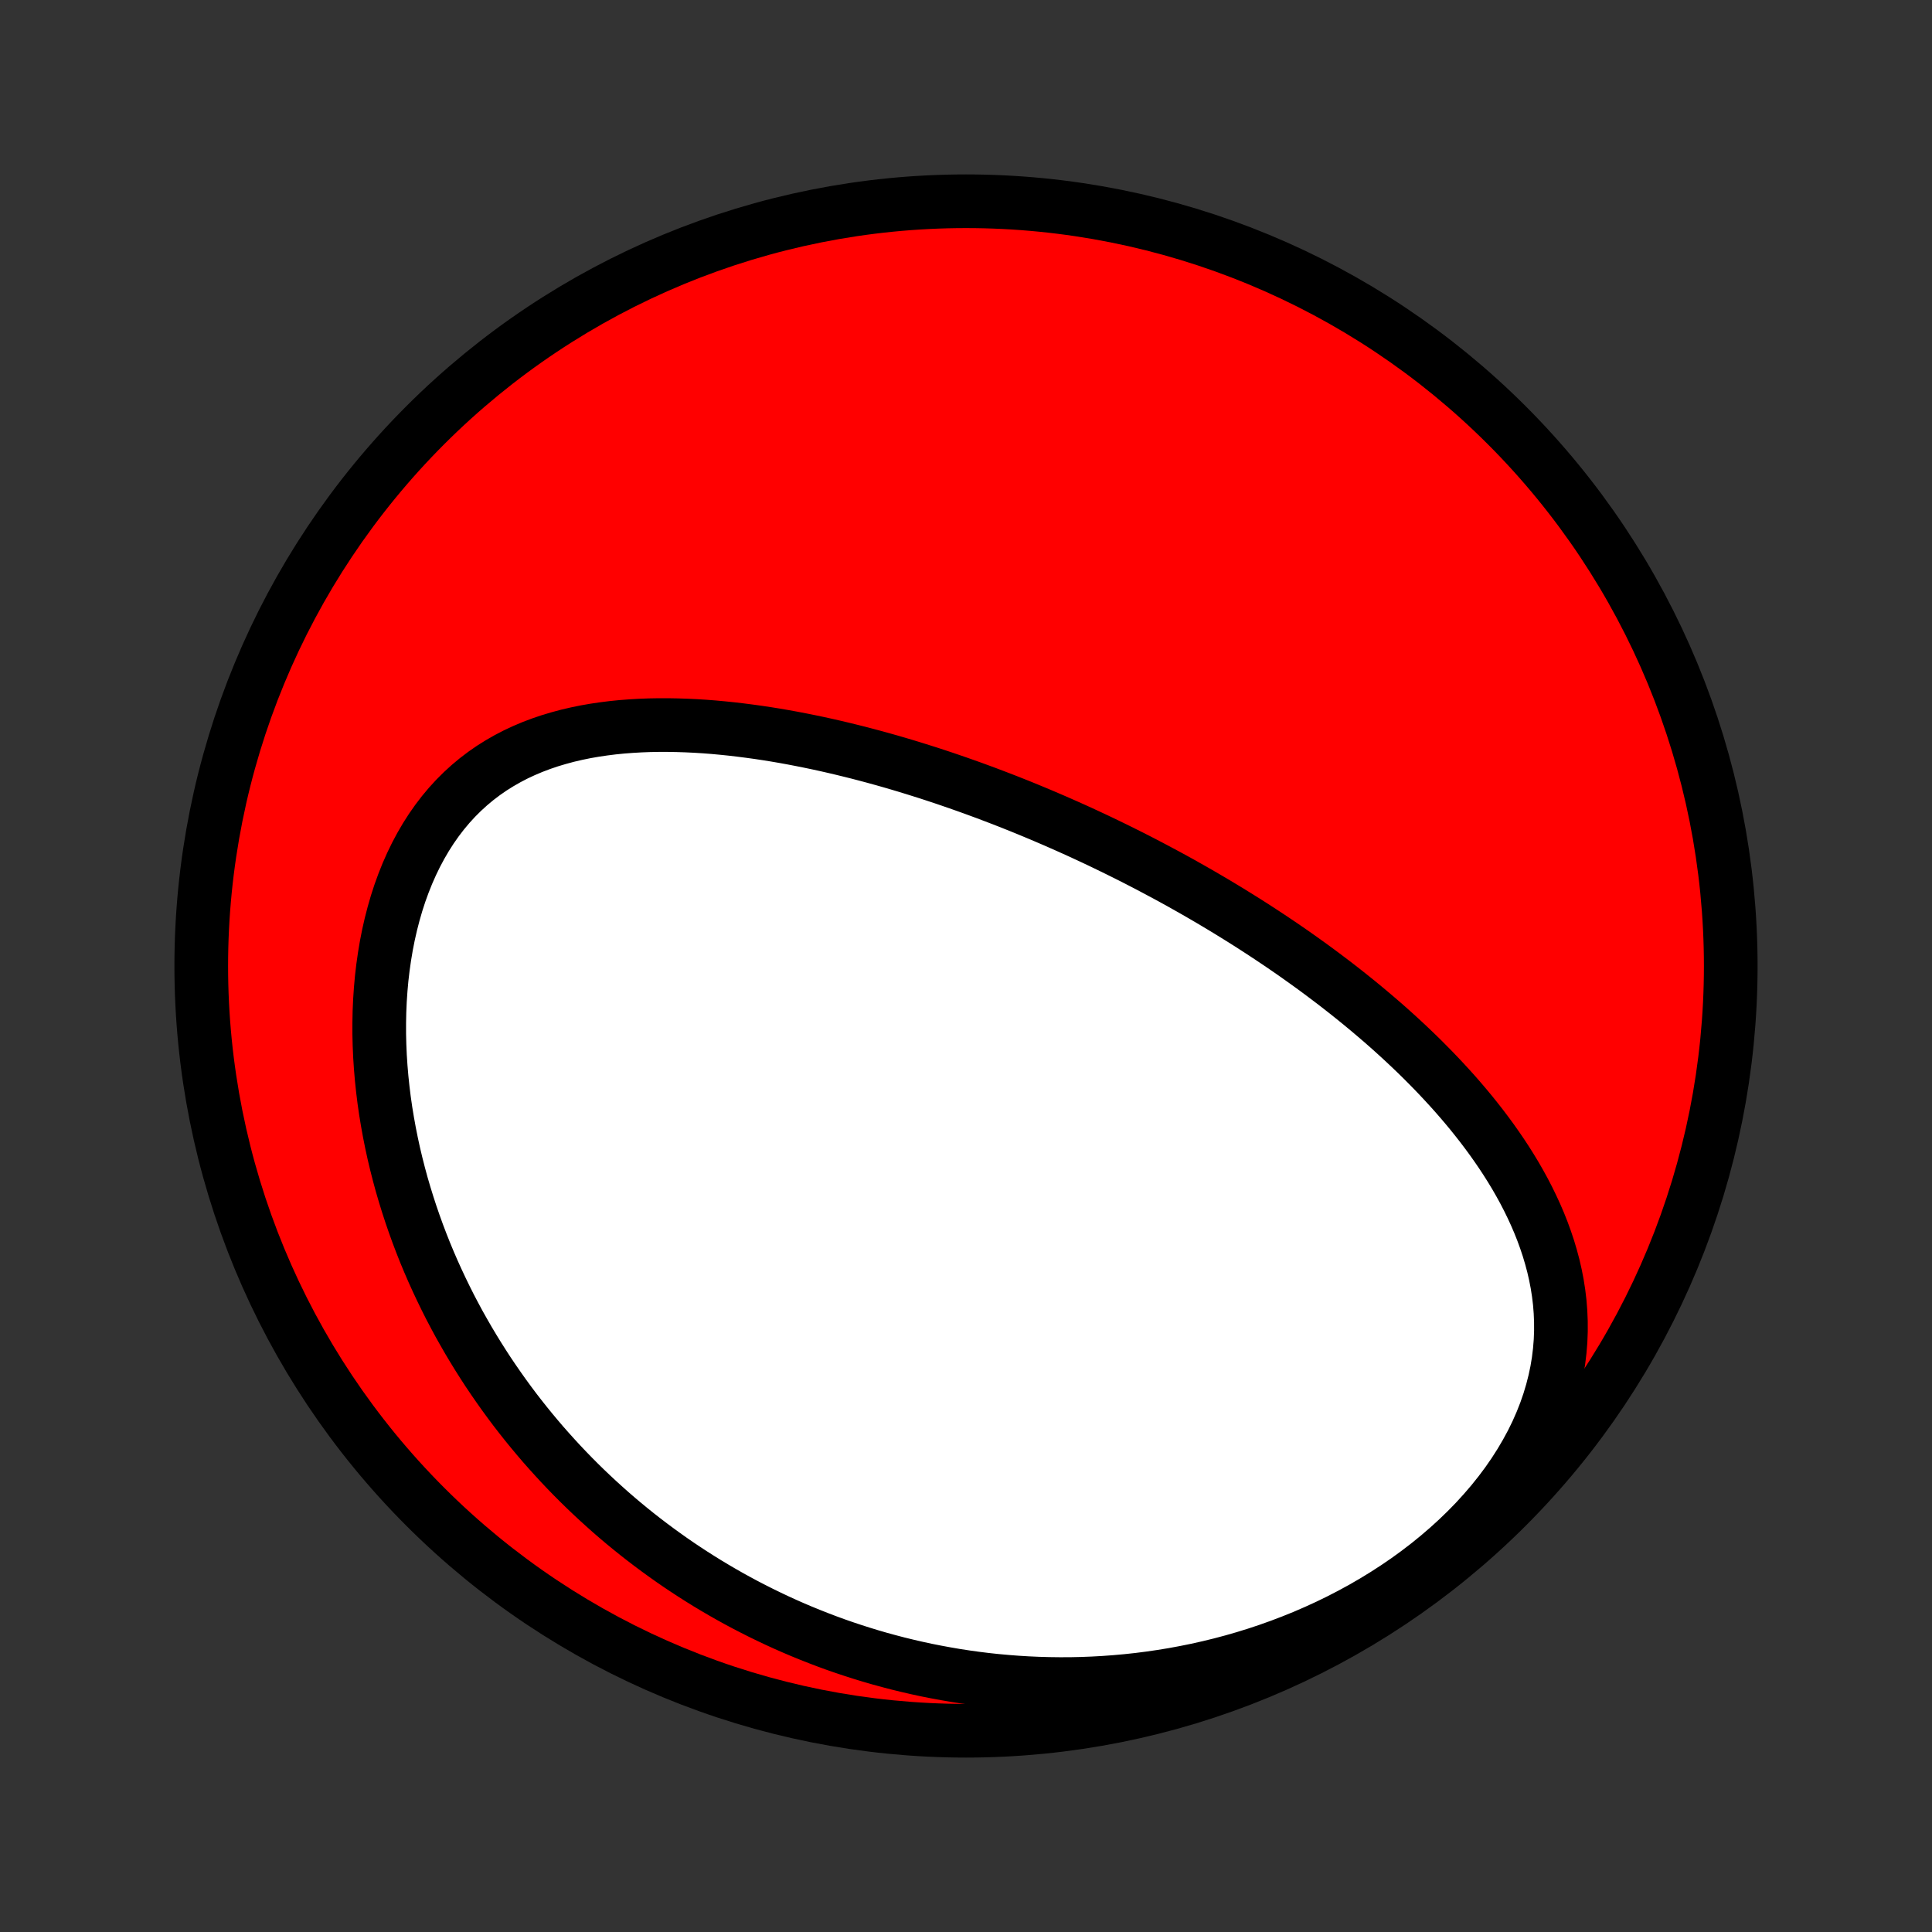 <?xml version="1.0" encoding="utf-8" standalone="no"?>
<!DOCTYPE svg PUBLIC "-//W3C//DTD SVG 1.1//EN"
  "http://www.w3.org/Graphics/SVG/1.1/DTD/svg11.dtd">
<!-- Created with matplotlib (http://matplotlib.org/) -->
<svg height="72pt" version="1.1" viewBox="0 0 72 72" width="72pt" xmlns="http://www.w3.org/2000/svg" xmlns:xlink="http://www.w3.org/1999/xlink">
 <rect x="0" y="0" width="72" height="72" fill="#333333" stroke="none"/>
 <defs>
  <style type="text/css">
*{stroke-linecap:butt;stroke-linejoin:round;}
  </style>
 </defs>
 <g id="figure_1">
  <g id="patch_1">
   <path d="
M0 72
L72 72
L72 0
L0 0
z
" style="fill:none;"/>
  </g>
  <g id="axes_1">
   <g id="PatchCollection_1">
    <defs>
     <path d="
M36 -7.5
C43.558 -7.5 50.808 -10.503 56.153 -15.848
C61.497 -21.192 64.5 -28.442 64.5 -36
C64.5 -43.558 61.497 -50.808 56.153 -56.153
C50.808 -61.497 43.558 -64.5 36 -64.5
C28.442 -64.5 21.192 -61.497 15.848 -56.153
C10.503 -50.808 7.5 -43.558 7.5 -36
C7.5 -28.442 10.503 -21.192 15.848 -15.848
C21.192 -10.503 28.442 -7.5 36 -7.5
z
" id="C0_0_a811fe30f3"/>
     <path d="
M43.075 -39.598
L42.846 -39.719
L42.616 -39.839
L42.385 -39.958
L42.153 -40.076
L41.921 -40.192
L41.688 -40.308
L41.453 -40.423
L41.218 -40.537
L40.981 -40.651
L40.744 -40.763
L40.505 -40.874
L40.266 -40.985
L40.025 -41.094
L39.782 -41.203
L39.538 -41.311
L39.294 -41.418
L39.047 -41.524
L38.799 -41.63
L38.55 -41.734
L38.299 -41.838
L38.047 -41.941
L37.792 -42.043
L37.537 -42.144
L37.279 -42.244
L37.02 -42.343
L36.759 -42.442
L36.496 -42.539
L36.231 -42.636
L35.964 -42.731
L35.695 -42.826
L35.425 -42.919
L35.152 -43.012
L34.877 -43.103
L34.599 -43.194
L34.32 -43.282
L34.039 -43.37
L33.755 -43.457
L33.469 -43.542
L33.181 -43.626
L32.89 -43.708
L32.597 -43.789
L32.301 -43.868
L32.004 -43.946
L31.703 -44.021
L31.401 -44.095
L31.096 -44.167
L30.789 -44.237
L30.479 -44.305
L30.167 -44.37
L29.852 -44.433
L29.535 -44.494
L29.216 -44.552
L28.895 -44.607
L28.572 -44.659
L28.246 -44.708
L27.918 -44.753
L27.589 -44.795
L27.257 -44.834
L26.924 -44.868
L26.589 -44.899
L26.252 -44.925
L25.914 -44.946
L25.575 -44.962
L25.234 -44.973
L24.893 -44.979
L24.551 -44.979
L24.209 -44.973
L23.866 -44.96
L23.523 -44.94
L23.181 -44.914
L22.839 -44.88
L22.498 -44.837
L22.158 -44.787
L21.82 -44.728
L21.484 -44.659
L21.15 -44.581
L20.819 -44.492
L20.491 -44.394
L20.167 -44.284
L19.847 -44.163
L19.532 -44.03
L19.221 -43.885
L18.917 -43.727
L18.618 -43.556
L18.326 -43.373
L18.042 -43.176
L17.765 -42.966
L17.496 -42.742
L17.236 -42.505
L16.984 -42.254
L16.742 -41.99
L16.51 -41.713
L16.288 -41.423
L16.077 -41.122
L15.876 -40.808
L15.686 -40.483
L15.507 -40.148
L15.339 -39.802
L15.182 -39.447
L15.037 -39.084
L14.902 -38.712
L14.779 -38.333
L14.668 -37.947
L14.567 -37.556
L14.477 -37.16
L14.398 -36.759
L14.33 -36.354
L14.272 -35.946
L14.224 -35.536
L14.187 -35.124
L14.159 -34.71
L14.141 -34.295
L14.133 -33.881
L14.133 -33.466
L14.143 -33.052
L14.161 -32.639
L14.188 -32.227
L14.223 -31.816
L14.266 -31.408
L14.316 -31.002
L14.374 -30.599
L14.44 -30.198
L14.512 -29.8
L14.591 -29.406
L14.676 -29.015
L14.768 -28.628
L14.866 -28.244
L14.969 -27.864
L15.079 -27.488
L15.194 -27.116
L15.314 -26.748
L15.439 -26.385
L15.569 -26.025
L15.704 -25.67
L15.843 -25.319
L15.987 -24.973
L16.135 -24.631
L16.288 -24.293
L16.444 -23.96
L16.604 -23.631
L16.767 -23.306
L16.935 -22.986
L17.105 -22.67
L17.28 -22.359
L17.457 -22.051
L17.638 -21.748
L17.821 -21.45
L18.008 -21.155
L18.197 -20.864
L18.39 -20.578
L18.585 -20.296
L18.783 -20.017
L18.983 -19.743
L19.186 -19.472
L19.392 -19.206
L19.6 -18.943
L19.811 -18.684
L20.024 -18.429
L20.239 -18.177
L20.457 -17.93
L20.677 -17.686
L20.899 -17.445
L21.124 -17.208
L21.351 -16.974
L21.58 -16.744
L21.812 -16.517
L22.046 -16.294
L22.282 -16.074
L22.52 -15.858
L22.76 -15.644
L23.003 -15.434
L23.248 -15.227
L23.495 -15.024
L23.745 -14.823
L23.997 -14.626
L24.251 -14.432
L24.508 -14.241
L24.767 -14.053
L25.028 -13.868
L25.292 -13.686
L25.558 -13.508
L25.827 -13.332
L26.098 -13.16
L26.372 -12.99
L26.649 -12.824
L26.928 -12.661
L27.209 -12.501
L27.494 -12.344
L27.781 -12.19
L28.071 -12.04
L28.364 -11.892
L28.66 -11.748
L28.958 -11.607
L29.26 -11.469
L29.564 -11.335
L29.872 -11.204
L30.183 -11.077
L30.497 -10.953
L30.814 -10.832
L31.134 -10.715
L31.458 -10.602
L31.785 -10.493
L32.116 -10.387
L32.45 -10.285
L32.787 -10.187
L33.128 -10.094
L33.472 -10.004
L33.821 -9.919
L34.172 -9.838
L34.528 -9.761
L34.887 -9.69
L35.25 -9.623
L35.616 -9.56
L35.987 -9.503
L36.361 -9.451
L36.739 -9.404
L37.121 -9.363
L37.507 -9.328
L37.896 -9.298
L38.289 -9.274
L38.686 -9.256
L39.087 -9.245
L39.492 -9.24
L39.9 -9.241
L40.311 -9.25
L40.726 -9.266
L41.145 -9.289
L41.566 -9.32
L41.991 -9.358
L42.419 -9.404
L42.849 -9.459
L43.283 -9.522
L43.718 -9.593
L44.156 -9.674
L44.596 -9.763
L45.038 -9.862
L45.481 -9.97
L45.926 -10.088
L46.371 -10.216
L46.817 -10.354
L47.262 -10.502
L47.708 -10.661
L48.152 -10.83
L48.595 -11.009
L49.036 -11.2
L49.475 -11.401
L49.911 -11.613
L50.343 -11.836
L50.772 -12.07
L51.195 -12.315
L51.612 -12.57
L52.023 -12.836
L52.427 -13.112
L52.823 -13.399
L53.21 -13.695
L53.588 -14.002
L53.955 -14.317
L54.311 -14.641
L54.655 -14.973
L54.987 -15.313
L55.304 -15.661
L55.608 -16.015
L55.896 -16.375
L56.169 -16.741
L56.425 -17.111
L56.664 -17.485
L56.886 -17.862
L57.091 -18.241
L57.278 -18.623
L57.446 -19.005
L57.597 -19.388
L57.729 -19.77
L57.843 -20.151
L57.94 -20.531
L58.02 -20.909
L58.082 -21.285
L58.127 -21.657
L58.157 -22.026
L58.171 -22.392
L58.17 -22.753
L58.155 -23.11
L58.127 -23.464
L58.085 -23.812
L58.031 -24.156
L57.965 -24.495
L57.888 -24.83
L57.8 -25.159
L57.703 -25.484
L57.596 -25.804
L57.481 -26.119
L57.358 -26.428
L57.227 -26.733
L57.088 -27.034
L56.944 -27.329
L56.793 -27.62
L56.636 -27.906
L56.474 -28.188
L56.307 -28.464
L56.135 -28.737
L55.959 -29.005
L55.779 -29.268
L55.596 -29.527
L55.409 -29.782
L55.219 -30.033
L55.026 -30.28
L54.831 -30.523
L54.633 -30.762
L54.433 -30.997
L54.231 -31.229
L54.027 -31.456
L53.821 -31.68
L53.614 -31.901
L53.406 -32.118
L53.196 -32.331
L52.986 -32.542
L52.774 -32.749
L52.561 -32.953
L52.347 -33.154
L52.133 -33.352
L51.918 -33.547
L51.703 -33.739
L51.487 -33.928
L51.27 -34.114
L51.053 -34.298
L50.836 -34.479
L50.618 -34.658
L50.4 -34.834
L50.182 -35.008
L49.964 -35.179
L49.745 -35.349
L49.526 -35.515
L49.307 -35.68
L49.088 -35.843
L48.869 -36.003
L48.649 -36.161
L48.429 -36.318
L48.21 -36.473
L47.99 -36.625
L47.77 -36.776
L47.549 -36.925
L47.328 -37.073
L47.108 -37.218
L46.887 -37.362
L46.666 -37.505
L46.444 -37.646
L46.222 -37.785
L46 -37.923
L45.778 -38.06
L45.555 -38.195
L45.332 -38.329
L45.109 -38.461
L44.885 -38.592
L44.661 -38.722
L44.436 -38.851
L44.21 -38.978
L43.985 -39.105
L43.758 -39.23
L43.531 -39.354
z
" id="C0_1_2351bad56b"/>
    </defs>
    <g clip-path="url(#p1bffca34e9)">
     <use style="fill:#ff0000;stroke:#000000;stroke-width:2.0;" x="0.0" xlink:href="#C0_0_a811fe30f3" y="72.0"/>
    </g>
    <g clip-path="url(#p1bffca34e9)">
     <use style="fill:#ffffff;stroke:#000000;stroke-width:2.0;" x="0.0" xlink:href="#C0_1_2351bad56b" y="72.0"/>
    </g>
   </g>
  </g>
 </g>
 <defs>
  <clipPath id="p1bffca34e9">
   <rect height="72.0" width="72.0" x="0.0" y="0.0"/>
  </clipPath>
 </defs>
</svg>
